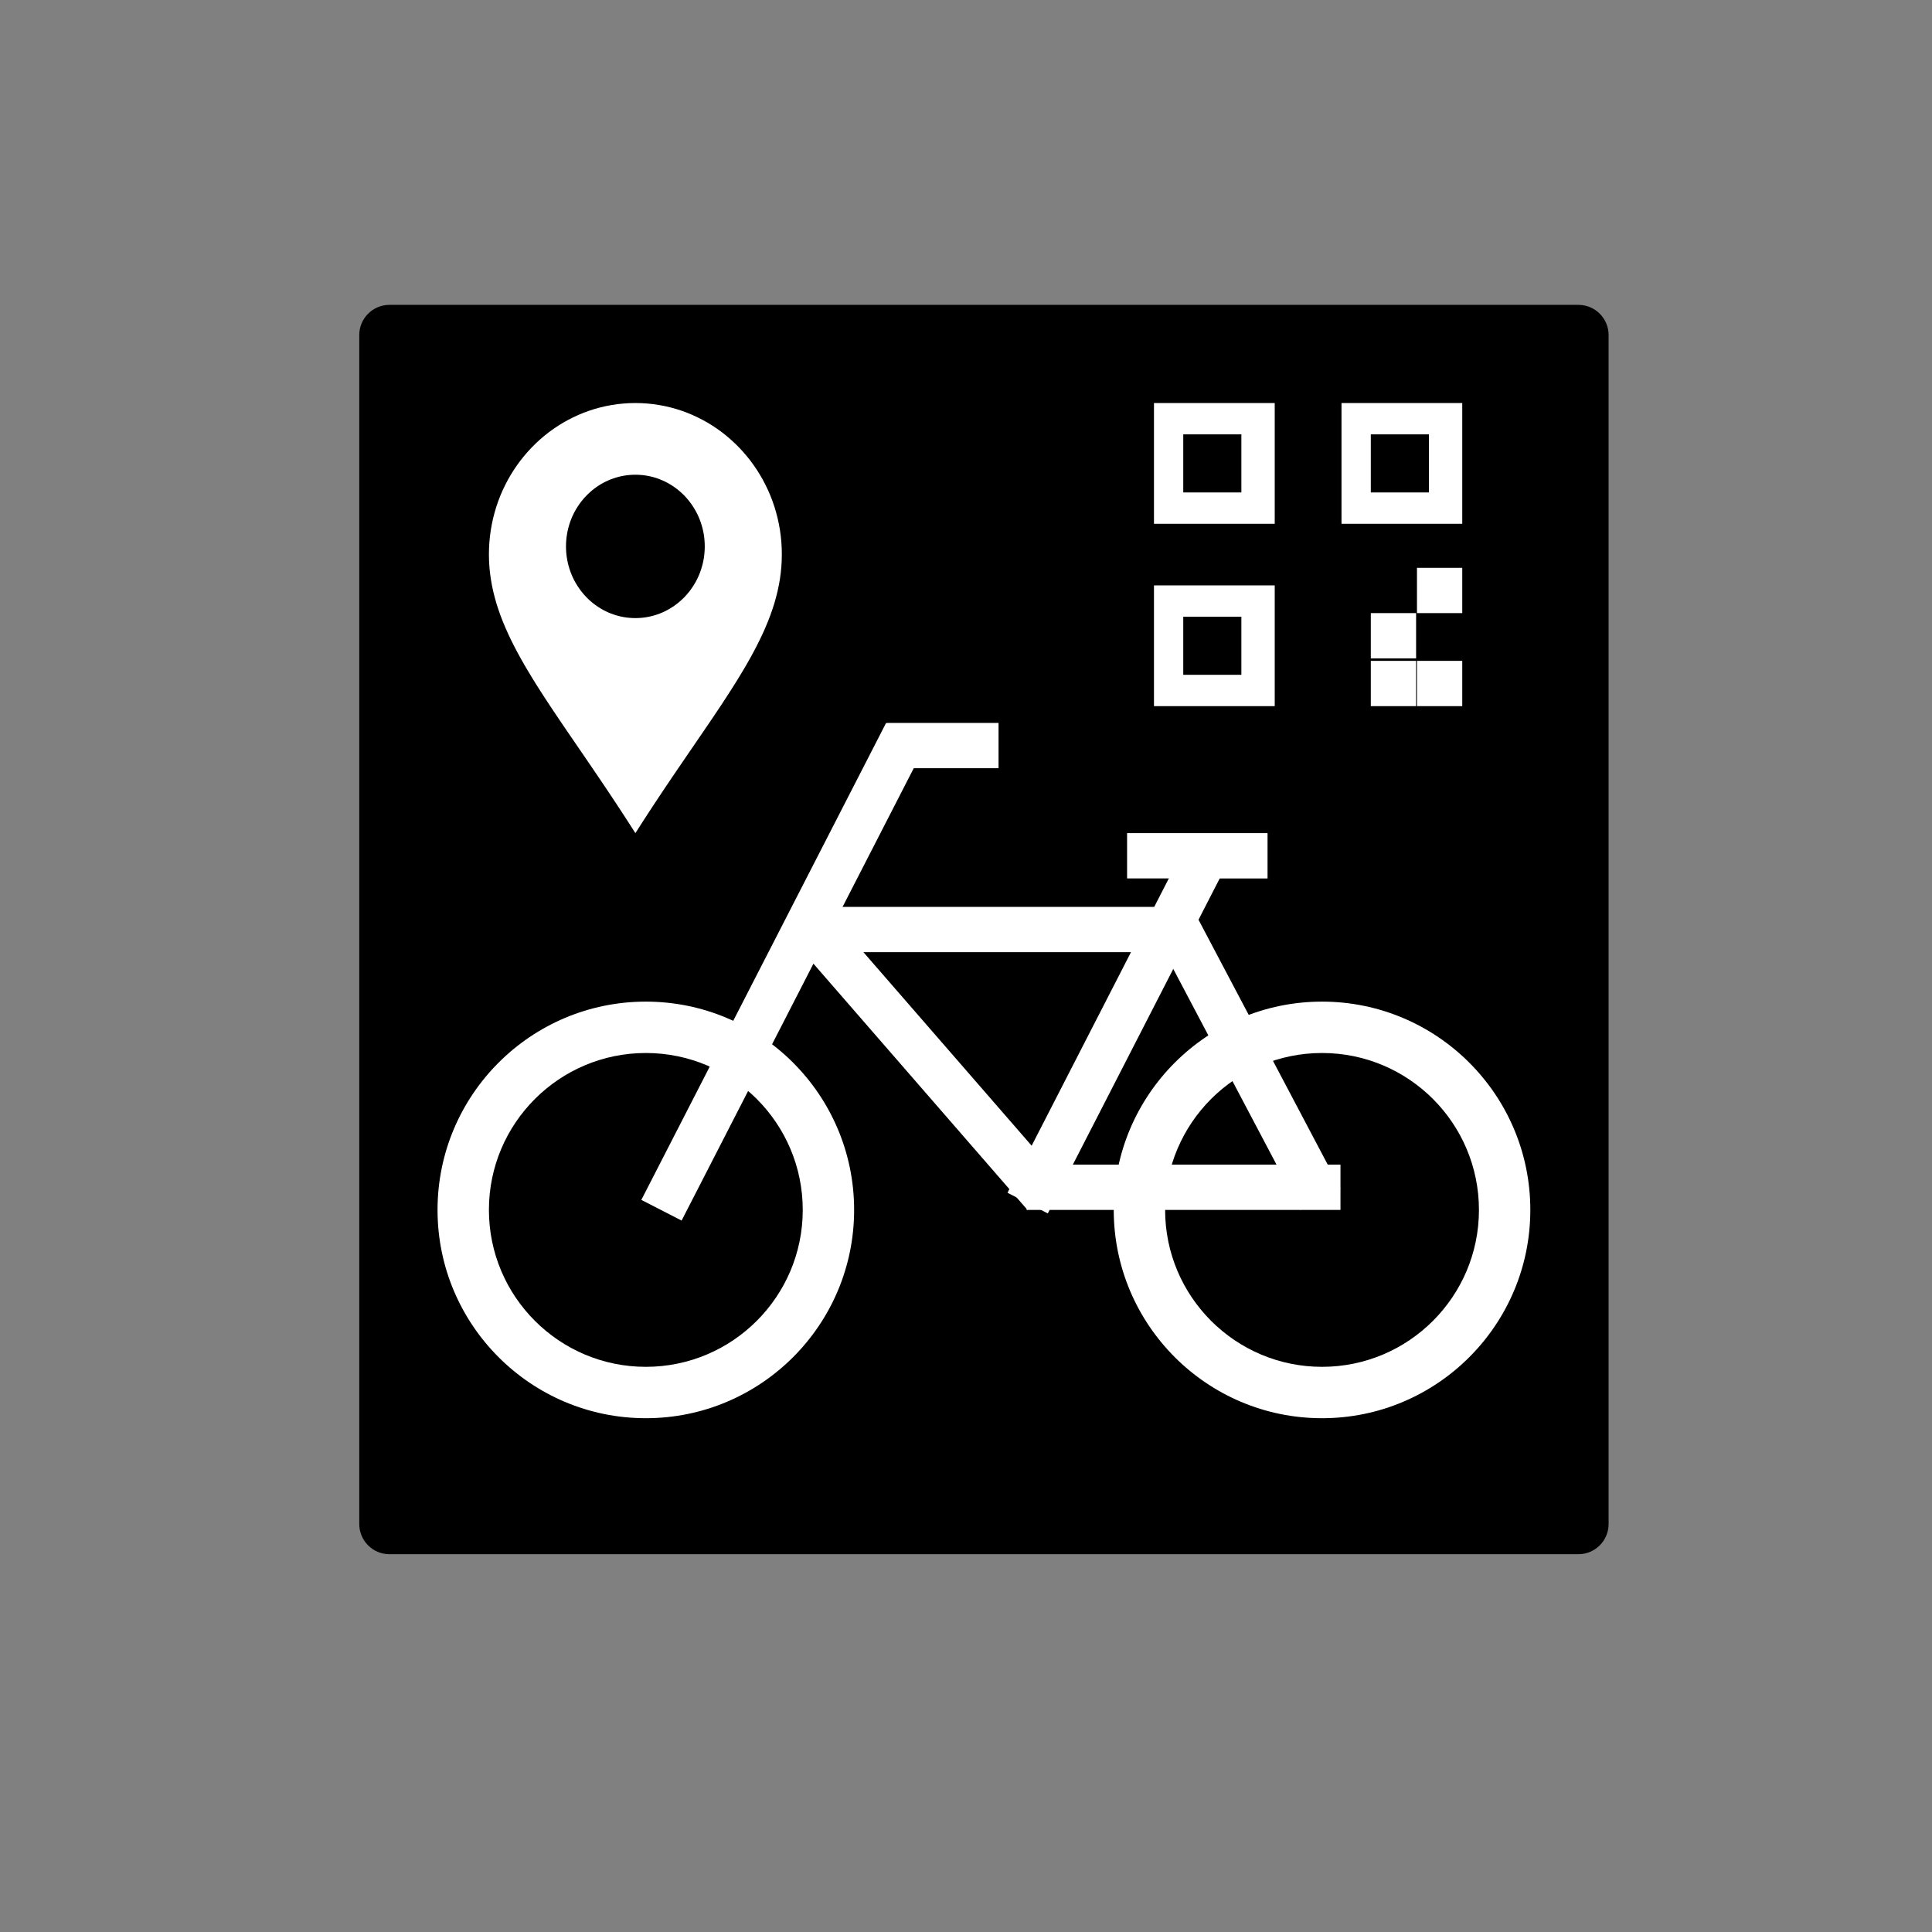 <?xml version="1.0" encoding="UTF-8" standalone="no"?>
<!DOCTYPE svg PUBLIC "-//W3C//DTD SVG 1.1//EN" "http://www.w3.org/Graphics/SVG/1.1/DTD/svg11.dtd">
<svg version="1.1" xmlns="http://www.w3.org/2000/svg" xmlns:xlink="http://www.w3.org/1999/xlink" preserveAspectRatio="xMidYMid meet" viewBox="0 0 640 640" width="640" height="640"><rect x="0" y="0" width="640" height="640" fill="#808080" stroke="none"/><defs><path d="M522.87 100.99C528.39 100.99 532.87 105.47 532.87 110.99C532.87 191.76 532.87 424.08 532.87 504.85C532.87 510.37 528.39 514.85 522.87 514.85C442.1 514.85 209.78 514.85 129.01 514.85C123.49 514.85 119.01 510.37 119.01 504.85C119.01 424.08 119.01 191.76 119.01 110.99C119.01 105.47 123.49 100.99 129.01 100.99C209.78 100.99 442.1 100.99 522.87 100.99Z" id="c3AgDp2sed"></path><path d="M282.94 400.8C282.94 438.88 252.02 469.8 213.94 469.8C175.86 469.8 144.94 438.88 144.94 400.8C144.94 362.72 175.86 331.8 213.94 331.8C252.02 331.8 282.94 362.72 282.94 400.8Z" id="b41GvMhJsR"></path><path d="M506.94 400.8C506.94 438.88 476.02 469.8 437.94 469.8C399.86 469.8 368.94 438.88 368.94 400.8C368.94 362.72 399.86 331.8 437.94 331.8C476.02 331.8 506.94 362.72 506.94 400.8Z" id="b2w6QvJGWv"></path><path d="M265.92 400.8C265.92 429.49 242.63 452.78 213.94 452.78C185.25 452.78 161.96 429.49 161.96 400.8C161.96 372.11 185.25 348.82 213.94 348.82C242.63 348.82 265.92 372.11 265.92 400.8Z" id="cH6LBs8wg"></path><path d="M489.92 400.8C489.92 429.49 466.63 452.78 437.94 452.78C409.25 452.78 385.96 429.49 385.96 400.8C385.96 372.11 409.25 348.82 437.94 348.82C466.63 348.82 489.92 372.11 489.92 400.8Z" id="d2eJKP8zOf"></path><path d="M293.53 239.48L306.87 246.33L225.79 404.33L212.45 397.48L293.53 239.48Z" id="ckeP1RegF"></path><path d="M382.27 308.86L395.53 301.85L444.05 393.8L430.78 400.8L382.27 308.86Z" id="gc6F168Gf"></path><path d="M444.05 385.8L444.05 400.8L340.09 400.8L340.09 385.8L444.05 385.8Z" id="m37rTBITGC"></path><path d="M263.88 312.81L275.2 302.97L351.68 390.96L340.36 400.8L263.88 312.81Z" id="dZbq5FOzb"></path><path d="M396.62 300.42L396.62 315.42L270.88 315.42L270.88 300.42L396.62 300.42Z" id="a4sMp8kSIu"></path><path d="M330.78 239.48L330.78 254.48L293.75 254.48L293.75 239.48L330.78 239.48Z" id="b2KHiALtq"></path><path d="M392.83 280L406.17 286.85L347.1 401.96L333.75 395.12L392.83 280Z" id="b5kbEI9KC"></path><path d="M419.89 275.99L419.89 291L373.36 290.99L373.36 275.99L419.89 275.99Z" id="e3zDPZEUWn"></path><path d="M214.45 133.68L216.41 133.88L218.34 134.17L220.25 134.53L222.13 134.97L223.99 135.48L225.81 136.07L227.6 136.72L229.36 137.45L231.08 138.25L232.77 139.11L234.42 140.03L236.03 141.02L237.6 142.07L239.13 143.18L240.61 144.35L242.05 145.58L243.44 146.86L244.78 148.2L246.07 149.58L247.31 151.02L248.5 152.5L249.63 154.04L250.7 155.61L251.72 157.24L252.68 158.9L253.57 160.61L254.41 162.35L255.18 164.13L255.88 165.95L256.52 167.8L257.08 169.68L257.58 171.6L258 173.54L258.36 175.51L258.63 177.51L258.83 179.53L258.95 181.58L258.99 183.64L258.95 185.71L258.83 187.76L258.63 189.8L258.36 191.82L258 193.83L257.58 195.83L257.08 197.83L256.52 199.83L255.88 201.82L255.18 203.82L254.41 205.82L253.57 207.82L252.68 209.84L251.72 211.86L250.7 213.9L249.63 215.95L248.5 218.03L247.31 220.12L246.07 222.23L244.78 224.37L243.44 226.54L242.05 228.73L240.61 230.96L239.13 233.22L237.6 235.52L236.03 237.86L234.42 240.24L232.77 242.66L231.08 245.13L229.36 247.65L227.6 250.21L225.81 252.84L223.99 255.51L222.13 258.25L220.25 261.04L218.34 263.9L216.41 266.82L214.45 269.81L212.48 272.86L210.48 275.99L208.48 272.86L206.5 269.81L204.54 266.82L202.61 263.9L200.7 261.04L198.82 258.25L196.96 255.51L195.14 252.84L193.35 250.21L191.59 247.65L189.87 245.13L188.18 242.66L186.53 240.24L184.92 237.86L183.35 235.52L181.82 233.22L180.34 230.96L178.9 228.73L177.51 226.54L176.17 224.37L174.88 222.23L173.64 220.12L172.45 218.03L171.32 215.95L170.25 213.9L169.23 211.86L168.27 209.84L167.38 207.82L166.54 205.82L165.77 203.82L165.07 201.82L164.43 199.83L163.87 197.83L163.37 195.83L162.95 193.83L162.6 191.82L162.32 189.8L162.12 187.76L162 185.71L161.96 183.64L162 181.58L162.12 179.53L162.32 177.51L162.6 175.51L162.95 173.54L163.37 171.6L163.87 169.68L164.43 167.8L165.07 165.95L165.77 164.13L166.54 162.35L167.38 160.61L168.27 158.9L169.23 157.24L170.25 155.61L171.32 154.04L172.45 152.5L173.64 151.02L174.88 149.58L176.17 148.2L177.51 146.86L178.9 145.58L180.34 144.35L181.82 143.18L183.35 142.07L184.92 141.02L186.53 140.03L188.18 139.11L189.87 138.25L191.59 137.45L193.35 136.72L195.14 136.07L196.96 135.48L198.82 134.97L200.7 134.53L202.61 134.17L204.54 133.88L206.5 133.68L208.48 133.55L210.48 133.51L212.48 133.55L214.45 133.68ZM208.59 157.34L207.66 157.43L206.75 157.57L205.84 157.74L204.95 157.95L204.08 158.19L203.21 158.47L202.36 158.78L201.53 159.13L200.71 159.5L199.91 159.91L199.13 160.35L198.37 160.82L197.63 161.31L196.9 161.84L196.2 162.39L195.52 162.98L194.86 163.58L194.23 164.21L193.61 164.87L193.03 165.55L192.46 166.26L191.93 166.98L191.42 167.73L190.94 168.5L190.48 169.29L190.06 170.09L189.66 170.92L189.3 171.76L188.97 172.62L188.67 173.5L188.4 174.39L188.16 175.3L187.96 176.22L187.8 177.15L187.66 178.1L187.57 179.06L187.51 180.03L187.49 181.01L187.51 181.98L187.57 182.95L187.66 183.91L187.8 184.86L187.96 185.79L188.16 186.71L188.4 187.62L188.67 188.51L188.97 189.39L189.3 190.25L189.66 191.09L190.06 191.92L190.48 192.73L190.94 193.51L191.42 194.28L191.93 195.03L192.46 195.76L193.03 196.46L193.61 197.14L194.23 197.8L194.86 198.43L195.52 199.04L196.2 199.62L196.9 200.17L197.63 200.7L198.37 201.19L199.13 201.66L199.91 202.1L200.71 202.51L201.53 202.89L202.36 203.23L203.21 203.54L204.08 203.82L204.95 204.06L205.84 204.27L206.75 204.44L207.66 204.58L208.59 204.67L209.53 204.73L210.48 204.75L211.42 204.73L212.36 204.67L213.29 204.58L214.2 204.44L215.11 204.27L216 204.06L216.88 203.82L217.74 203.54L218.59 203.23L219.42 202.89L220.24 202.51L221.04 202.1L221.82 201.66L222.58 201.19L223.32 200.7L224.05 200.17L224.75 199.62L225.43 199.04L226.09 198.43L226.73 197.8L227.34 197.14L227.92 196.46L228.49 195.76L229.02 195.03L229.53 194.28L230.01 193.51L230.47 192.73L230.89 191.92L231.29 191.09L231.65 190.25L231.98 189.39L232.28 188.51L232.55 187.62L232.79 186.71L232.99 185.79L233.16 184.86L233.29 183.91L233.38 182.95L233.44 181.98L233.46 181.01L233.44 180.03L233.38 179.06L233.29 178.1L233.16 177.15L232.99 176.22L232.79 175.3L232.55 174.39L232.28 173.5L231.98 172.62L231.65 171.76L231.29 170.92L230.89 170.09L230.47 169.29L230.01 168.5L229.53 167.73L229.02 166.98L228.49 166.26L227.92 165.55L227.34 164.87L226.73 164.21L226.09 163.58L225.43 162.98L224.75 162.39L224.05 161.84L223.32 161.31L222.58 160.82L221.82 160.35L221.04 159.91L220.24 159.5L219.42 159.13L218.59 158.78L217.74 158.47L216.88 158.19L216 157.95L215.11 157.74L214.2 157.57L213.29 157.43L212.36 157.34L211.42 157.28L210.48 157.26L209.53 157.28L208.59 157.34Z" id="bQ5n85ctN"></path><path d="M384.16 135.41L420.37 135.41L420.37 171.62L384.16 171.62L384.16 135.41Z" id="a1kJ9uRzXK"></path><path d="M382.27 133.51L422.27 133.51L422.27 173.51L382.27 173.51L382.27 133.51Z" id="d4g1P6AXG2"></path><path d="M391.97 143.89L411.22 143.89L411.22 163.13L391.97 163.13L391.97 143.89Z" id="f4PhMHalvN"></path><path d="M382.27 193.92L422.27 193.92L422.27 233.92L382.27 233.92L382.27 193.92Z" id="anYxZWce6"></path><path d="M391.97 204.3L411.22 204.3L411.22 223.54L391.97 223.54L391.97 204.3Z" id="a1bEe02itU"></path><path d="M444.39 133.51L484.39 133.51L484.39 173.51L444.39 173.51L444.39 133.51Z" id="a1ozxbSA2O"></path><path d="M454.1 143.89L473.34 143.89L473.34 163.13L454.1 163.13L454.1 143.89Z" id="c3SgCMb0rN"></path><path d="M469.39 218.92L484.39 218.92L484.39 233.92L469.39 233.92L469.39 218.92Z" id="c1ZAVpEbIF"></path><path d="M454.1 218.92L469.1 218.92L469.1 233.92L454.1 233.92L454.1 218.92Z" id="aw4QkZV0w"></path><path d="M454.1 203.1L469.1 203.1L469.1 218.1L454.1 218.1L454.1 203.1Z" id="k3flbf8hF"></path><path d="M469.39 188.1L484.39 188.1L484.39 203.1L469.39 203.1L469.39 188.1Z" id="a4gjE7oZm"></path></defs><g><g><g><use xlink:href="#c3AgDp2sed" opacity="1" fill="#000000" fill-opacity="1"></use></g><g><use xlink:href="#b41GvMhJsR" opacity="1" fill="#ffffff" fill-opacity="1"></use></g><g><use xlink:href="#b2w6QvJGWv" opacity="1" fill="#ffffff" fill-opacity="1"></use></g><g><use xlink:href="#cH6LBs8wg" opacity="1" fill="#000000" fill-opacity="1"></use></g><g><use xlink:href="#d2eJKP8zOf" opacity="1" fill="#000000" fill-opacity="1"></use></g><g><use xlink:href="#ckeP1RegF" opacity="1" fill="#ffffff" fill-opacity="1"></use></g><g><use xlink:href="#gc6F168Gf" opacity="1" fill="#ffffff" fill-opacity="1"></use></g><g><use xlink:href="#m37rTBITGC" opacity="1" fill="#ffffff" fill-opacity="1"></use></g><g><use xlink:href="#dZbq5FOzb" opacity="1" fill="#ffffff" fill-opacity="1"></use></g><g><use xlink:href="#a4sMp8kSIu" opacity="1" fill="#ffffff" fill-opacity="1"></use></g><g><use xlink:href="#b2KHiALtq" opacity="1" fill="#ffffff" fill-opacity="1"></use></g><g><use xlink:href="#b5kbEI9KC" opacity="1" fill="#ffffff" fill-opacity="1"></use></g><g><use xlink:href="#e3zDPZEUWn" opacity="1" fill="#ffffff" fill-opacity="1"></use></g><g><use xlink:href="#bQ5n85ctN" opacity="1" fill="#ffffff" fill-opacity="1"></use></g><g><use xlink:href="#a1kJ9uRzXK" opacity="1" fill="#ffffff" fill-opacity="1"></use></g><g><use xlink:href="#d4g1P6AXG2" opacity="1" fill="#ffffff" fill-opacity="1"></use></g><g><use xlink:href="#f4PhMHalvN" opacity="1" fill="#000000" fill-opacity="1"></use></g><g><use xlink:href="#anYxZWce6" opacity="1" fill="#ffffff" fill-opacity="1"></use></g><g><use xlink:href="#a1bEe02itU" opacity="1" fill="#000000" fill-opacity="1"></use></g><g><use xlink:href="#a1ozxbSA2O" opacity="1" fill="#ffffff" fill-opacity="1"></use></g><g><use xlink:href="#c3SgCMb0rN" opacity="1" fill="#000000" fill-opacity="1"></use></g><g><use xlink:href="#c1ZAVpEbIF" opacity="1" fill="#ffffff" fill-opacity="1"></use></g><g><use xlink:href="#aw4QkZV0w" opacity="1" fill="#ffffff" fill-opacity="1"></use></g><g><use xlink:href="#k3flbf8hF" opacity="1" fill="#ffffff" fill-opacity="1"></use></g><g><use xlink:href="#a4gjE7oZm" opacity="1" fill="#ffffff" fill-opacity="1"></use></g></g></g></svg>